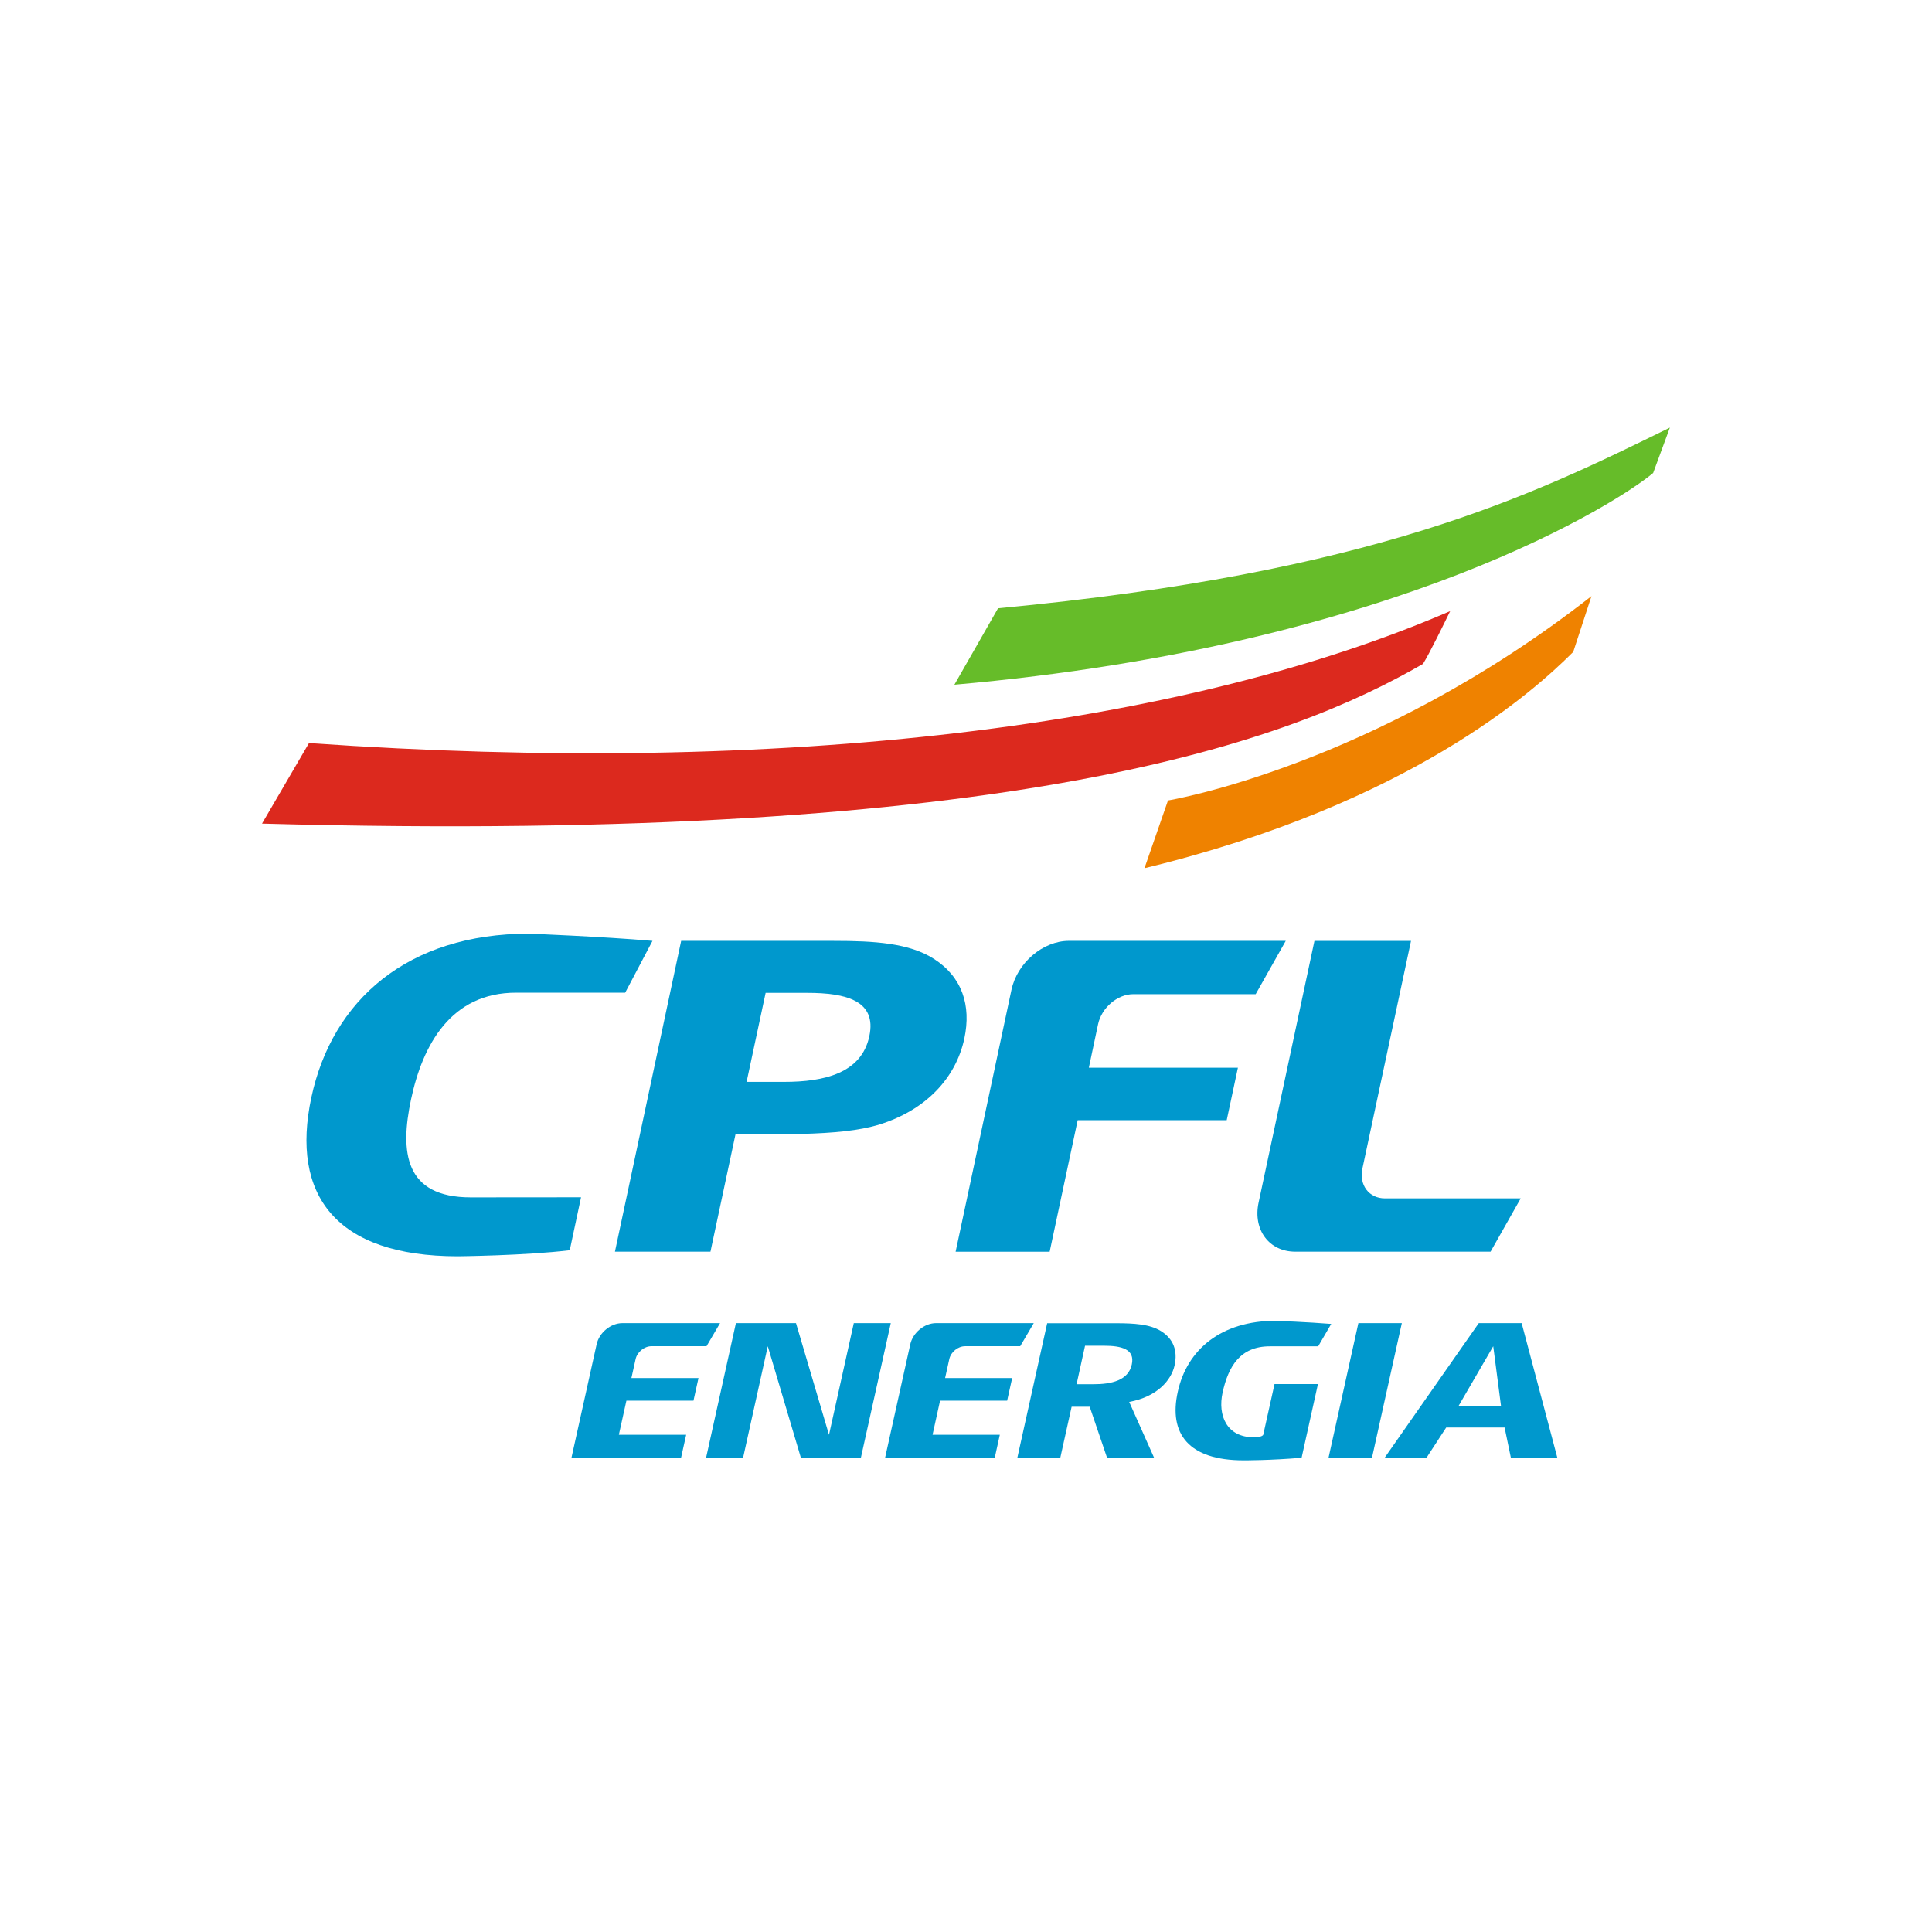 <?xml version="1.0" encoding="UTF-8" standalone="no"?>
<!-- Created with Inkscape (http://www.inkscape.org/) -->

<svg
   xmlns:dc="http://purl.org/dc/elements/1.1/"
   xmlns:cc="http://creativecommons.org/ns#"
   xmlns:rdf="http://www.w3.org/1999/02/22-rdf-syntax-ns#"
   xmlns:svg="http://www.w3.org/2000/svg"
   xmlns="http://www.w3.org/2000/svg"
   xmlns:sodipodi="http://sodipodi.sourceforge.net/DTD/sodipodi-0.dtd"
   xmlns:inkscape="http://www.inkscape.org/namespaces/inkscape"
   width="700"
   height="700"
   viewBox="0 0 185.208 185.208"
   version="1.1"
   id="svg4882"
   inkscape:version="0.92.4 (5da689c313, 2019-01-14)"
   sodipodi:docname="cpfl-energia-logo.svg"
   inkscape:export-filename="G:\Users\suitedoalex\sites\svg\cpfl-energia-logo-0.png"
   inkscape:export-xdpi="561.73712"
   inkscape:export-ydpi="561.73712">
  <defs
     id="defs4876">
    <clipPath
       clipPathUnits="userSpaceOnUse"
       id="clipPath276">
      <path
         d="M 0,0 H 841.89 V 595.276 H 0 Z"
         id="path274"
         inkscape:connector-curvature="0" />
    </clipPath>
  </defs>
  <sodipodi:namedview
     id="base"
     pagecolor="#ffffff"
     bordercolor="#666666"
     borderopacity="1.0"
     inkscape:pageopacity="0.0"
     inkscape:pageshadow="2"
     inkscape:zoom="0.35"
     inkscape:cx="-23.92149"
     inkscape:cy="778.26817"
     inkscape:document-units="mm"
     inkscape:current-layer="layer1"
     showgrid="false"
     units="px"
     showguides="false"
     inkscape:window-width="1600"
     inkscape:window-height="837"
     inkscape:window-x="-8"
     inkscape:window-y="-8"
     inkscape:window-maximized="1" />
  <g
     inkscape:label="Camada 1"
     inkscape:groupmode="layer"
     id="layer1"
     transform="translate(0,-111.792)">
    <g
       id="g226"
       transform="matrix(1.823,0,0,-1.823,152.565,168.938)"
       style="fill:#ef8200;fill-opacity:1"
       inkscape:export-filename="G:\Users\suitedoalex\sites\svg\cpfl-energia-logo-4.png"
       inkscape:export-xdpi="75.274933"
       inkscape:export-ydpi="75.274933">
      <path
         d="m 0,0 c -11.463,-8.972 -22.27,-10.746 -22.27,-10.746 l -1.237,-3.563 c 14,3.395 20.552,9.38 22.547,11.376 C -0.413,-1.262 0,0 0,0 0,0 -0.567,-1.731 0,0"
         style="fill:#ef8200;fill-opacity:1;fill-rule:nonzero;stroke:none"
         id="path228"
         inkscape:connector-curvature="0" />
    </g>
    <g
       id="g230"
       transform="matrix(1.823,0,0,-1.823,95.675,170.104)"
       inkscape:export-filename="G:\Users\suitedoalex\sites\svg\cpfl-energia-logo-4.png"
       inkscape:export-xdpi="75.274933"
       inkscape:export-ydpi="75.274933">
      <path
         d="m 0,0 c 19.765,1.867 27.994,5.893 35.329,9.501 0,0 -0.171,-0.473 -0.88,-2.386 C 32.82,5.73 21.172,-1.951 -2.295,-4.019 Z"
         style="fill:#66bc29;fill-opacity:1;fill-rule:nonzero;stroke:none"
         id="path232"
         inkscape:connector-curvature="0" />
    </g>
    <path
       d="m 29.622,183.024 -4.504,7.722 c 72.905,2 98.699,-8.05 111.294,-15.31 0.62,-0.986 2.075,-3.971 2.606,-5.06 -25.597,11.062 -63.803,15.857 -109.396,12.648"
       style="fill:#dc291e;fill-opacity:1;fill-rule:nonzero;stroke:none;stroke-width:1.823"
       id="path236"
       inkscape:connector-curvature="0"
       inkscape:export-filename="G:\Users\suitedoalex\sites\svg\cpfl-energia-logo-4.png"
       inkscape:export-xdpi="75.274933"
       inkscape:export-ydpi="75.274933" />
    <g
       id="g238"
       transform="matrix(1.823,0,0,-1.823,55.701,226.567)"
       style="fill:#0098cd;fill-opacity:1"
       inkscape:export-filename="G:\Users\suitedoalex\sites\svg\cpfl-energia-logo-4.png"
       inkscape:export-xdpi="75.274933"
       inkscape:export-ydpi="75.274933">
      <path
         d="m 0,0 -0.594,-2.784 c -2.301,-0.283 -5.889,-0.319 -5.889,-0.319 -6.429,0 -8.791,3.235 -7.7,8.346 1.093,5.132 5.075,8.62 11.449,8.62 0,0 3.867,-0.152 6.491,-0.38 L 2.321,10.759 h -5.742 c -3.417,0 -4.906,-2.735 -5.518,-5.608 -0.59,-2.781 -0.341,-5.156 3.142,-5.156 z"
         style="fill:#0098cd;fill-opacity:1;fill-rule:nonzero;stroke:none"
         id="path240"
         inkscape:connector-curvature="0" />
    </g>
    <g
       id="g242"
       transform="matrix(1.823,0,0,-1.823,84.343,219.58)"
       style="fill:#0098cd;fill-opacity:1"
       inkscape:export-filename="G:\Users\suitedoalex\sites\svg\cpfl-energia-logo-4.png"
       inkscape:export-xdpi="75.274933"
       inkscape:export-ydpi="75.274933">
      <path
         d="m 0,0 c -1.099,-0.34 -2.476,-0.454 -4.076,-0.5 -1.033,-0.024 -2.701,0 -3.509,0 l -1.321,-6.193 h -5.023 l 3.482,16.343 h 8.021 C -0.295,9.65 1.548,9.539 2.852,8.699 4.324,7.753 4.816,6.262 4.445,4.519 4,2.438 2.43,0.765 0,0 M -3.819,6.917 H -6.005 L -7.006,2.236 h 1.974 c 2.104,0 4.065,0.453 4.479,2.398 0.402,1.872 -1.215,2.283 -3.266,2.283"
         style="fill:#0098cd;fill-opacity:1;fill-rule:nonzero;stroke:none"
         id="path244"
         inkscape:connector-curvature="0" />
    </g>
    <g
       id="g246"
       transform="matrix(1.823,0,0,-1.823,130.607,223.806)"
       style="fill:#0098cd;fill-opacity:1"
       inkscape:export-filename="G:\Users\suitedoalex\sites\svg\cpfl-energia-logo-4.png"
       inkscape:export-xdpi="75.274933"
       inkscape:export-ydpi="75.274933">
      <path
         d="M 0,0 C -0.184,-0.869 0.343,-1.572 1.181,-1.572 H 8.323 L 6.738,-4.375 H -3.536 c -1.367,0 -2.226,1.149 -1.927,2.569 l 2.94,13.774 h 5.078 z"
         style="fill:#0098cd;fill-opacity:1;fill-rule:nonzero;stroke:none"
         id="path248"
         inkscape:connector-curvature="0" />
    </g>
    <g
       id="g250"
       transform="matrix(1.823,0,0,-1.823,104.38,214.144)"
       style="fill:#0098cd;fill-opacity:1"
       inkscape:export-filename="G:\Users\suitedoalex\sites\svg\cpfl-energia-logo-4.png"
       inkscape:export-xdpi="75.274933"
       inkscape:export-ydpi="75.274933">
      <path
         d="M 0,0 H 7.839 L 7.25,-2.761 h -7.837 l -1.474,-6.918 h -4.945 l 2.937,13.775 c 0.304,1.421 1.656,2.573 3.02,2.573 H 10.355 L 8.773,3.866 H 2.337 C 1.504,3.866 0.674,3.158 0.486,2.29 Z"
         style="fill:#0098cd;fill-opacity:1;fill-rule:nonzero;stroke:none"
         id="path252"
         inkscape:connector-curvature="0" />
    </g>
    <g
       id="g254"
       transform="matrix(1.823,0,0,-1.823,60.529,243.895)"
       style="fill:#0098cd;fill-opacity:1"
       inkscape:export-filename="G:\Users\suitedoalex\sites\svg\cpfl-energia-logo-4.png"
       inkscape:export-xdpi="75.274933"
       inkscape:export-ydpi="75.274933">
      <path
         d="M 0,0 H 3.528 L 3.264,-1.191 H -0.263 L -0.66,-2.984 H 2.88 L 2.612,-4.186 h -5.763 l 1.322,5.958 c 0.135,0.616 0.742,1.115 1.358,1.115 H 4.662 L 3.95,1.672 H 1.053 c -0.375,0 -0.75,-0.304 -0.832,-0.678 z"
         style="fill:#0098cd;fill-opacity:1;fill-rule:nonzero;stroke:none"
         id="path256"
         inkscape:connector-curvature="0" />
    </g>
    <g
       id="g258"
       transform="matrix(1.823,0,0,-1.823,90.601,243.895)"
       style="fill:#0098cd;fill-opacity:1"
       inkscape:export-filename="G:\Users\suitedoalex\sites\svg\cpfl-energia-logo-4.png"
       inkscape:export-xdpi="75.274933"
       inkscape:export-ydpi="75.274933">
      <path
         d="M 0,0 H 3.527 L 3.262,-1.191 H -0.265 L -0.66,-2.984 H 2.877 L 2.612,-4.186 h -5.767 l 1.323,5.958 c 0.136,0.616 0.744,1.115 1.358,1.115 H 4.662 L 3.949,1.672 H 1.052 C 0.675,1.672 0.302,1.368 0.22,0.994 Z"
         style="fill:#0098cd;fill-opacity:1;fill-rule:nonzero;stroke:none"
         id="path260"
         inkscape:connector-curvature="0" />
    </g>
    <g
       id="g262"
       transform="matrix(1.823,0,0,-1.823,127.36,251.528)"
       style="fill:#0098cd;fill-opacity:1"
       inkscape:export-filename="G:\Users\suitedoalex\sites\svg\cpfl-energia-logo-4.png"
       inkscape:export-xdpi="75.274933"
       inkscape:export-ydpi="75.274933">
      <path
         d="M 0,0 1.568,7.073 H 3.853 L 2.285,0 Z"
         style="fill:#0098cd;fill-opacity:1;fill-rule:nonzero;stroke:none"
         id="path264"
         inkscape:connector-curvature="0" />
    </g>
    <g
       id="g266"
       transform="matrix(1.823,0,0,-1.823,76.772,251.528)"
       style="fill:#0098cd;fill-opacity:1"
       inkscape:export-filename="G:\Users\suitedoalex\sites\svg\cpfl-energia-logo-4.png"
       inkscape:export-xdpi="75.274933"
       inkscape:export-ydpi="75.274933">
      <path
         d="M 0,0 -1.739,5.858 -3.036,0 h -1.946 l 1.567,7.073 h 3.16 L 1.48,1.202 2.784,7.073 H 4.729 L 3.158,0 Z"
         style="fill:#0098cd;fill-opacity:1;fill-rule:nonzero;stroke:none"
         id="path268"
         inkscape:connector-curvature="0" />
    </g>
    <g
       transform="matrix(1.823,0,0,-1.823,-1326.423,301.878)"
       id="g270"
       style="fill:#0098cd;fill-opacity:1"
       inkscape:export-filename="G:\Users\suitedoalex\sites\svg\cpfl-energia-logo-4.png"
       inkscape:export-xdpi="75.274933"
       inkscape:export-ydpi="75.274933">
      <g
         id="g272"
         clip-path="url(#clipPath276)"
         style="fill:#0098cd;fill-opacity:1">
        <g
           id="g278"
           transform="translate(788.293,27.615)"
           style="fill:#0098cd;fill-opacity:1">
          <path
             d="M 0,0 H -2.474 L -3.386,2.68 H -4.337 L -4.932,0 h -2.259 l 1.569,7.073 h 3.607 c 0.96,0 1.785,-0.049 2.374,-0.411 C 1.023,6.25 1.248,5.617 1.076,4.851 0.906,4.085 0.177,3.209 -1.309,2.935 Z M -2.643,5.889 H -3.631 L -4.076,3.865 h 0.883 c 0.949,0 1.836,0.195 2.02,1.036 0.18,0.813 -0.546,0.988 -1.47,0.988"
             style="fill:#0098cd;fill-opacity:1;fill-rule:nonzero;stroke:none"
             id="path280"
             inkscape:connector-curvature="0" />
        </g>
        <g
           id="g282"
           transform="translate(796.909,31.488)"
           style="fill:#0098cd;fill-opacity:1">
          <path
             d="M 0,0 -0.859,-3.873 C -2.48,-4.015 -3.907,-4.01 -3.907,-4.01 c -2.894,0 -3.955,1.398 -3.463,3.609 0.488,2.219 2.282,3.729 5.15,3.729 0,0 1.74,-0.068 2.919,-0.165 L 0.013,1.985 h -2.541 c -1.573,0 -2.185,-1.071 -2.485,-2.427 -0.265,-1.202 0.209,-2.356 1.642,-2.356 0.443,0 0.494,0.13 0.494,0.13 L -2.283,0 Z"
             style="fill:#0098cd;fill-opacity:1;fill-rule:nonzero;stroke:none"
             id="path284"
             inkscape:connector-curvature="0" />
        </g>
      </g>
    </g>
    <g
       id="g286"
       transform="matrix(1.823,0,0,-1.823,144.836,251.528)"
       style="fill:#0098cd;fill-opacity:1"
       inkscape:export-filename="G:\Users\suitedoalex\sites\svg\cpfl-energia-logo-4.png"
       inkscape:export-xdpi="75.274933"
       inkscape:export-ydpi="75.274933">
      <path
         d="M 0,0 -0.33,1.586 H -3.399 L -4.433,0 h -2.2 l 4.946,7.073 H 0.568 L 2.443,0 Z M -0.927,5.858 -2.755,2.711 h 2.238 z"
         style="fill:#0098cd;fill-opacity:1;fill-rule:nonzero;stroke:none"
         id="path288"
         inkscape:connector-curvature="0" />
    </g>
  </g>
</svg>
